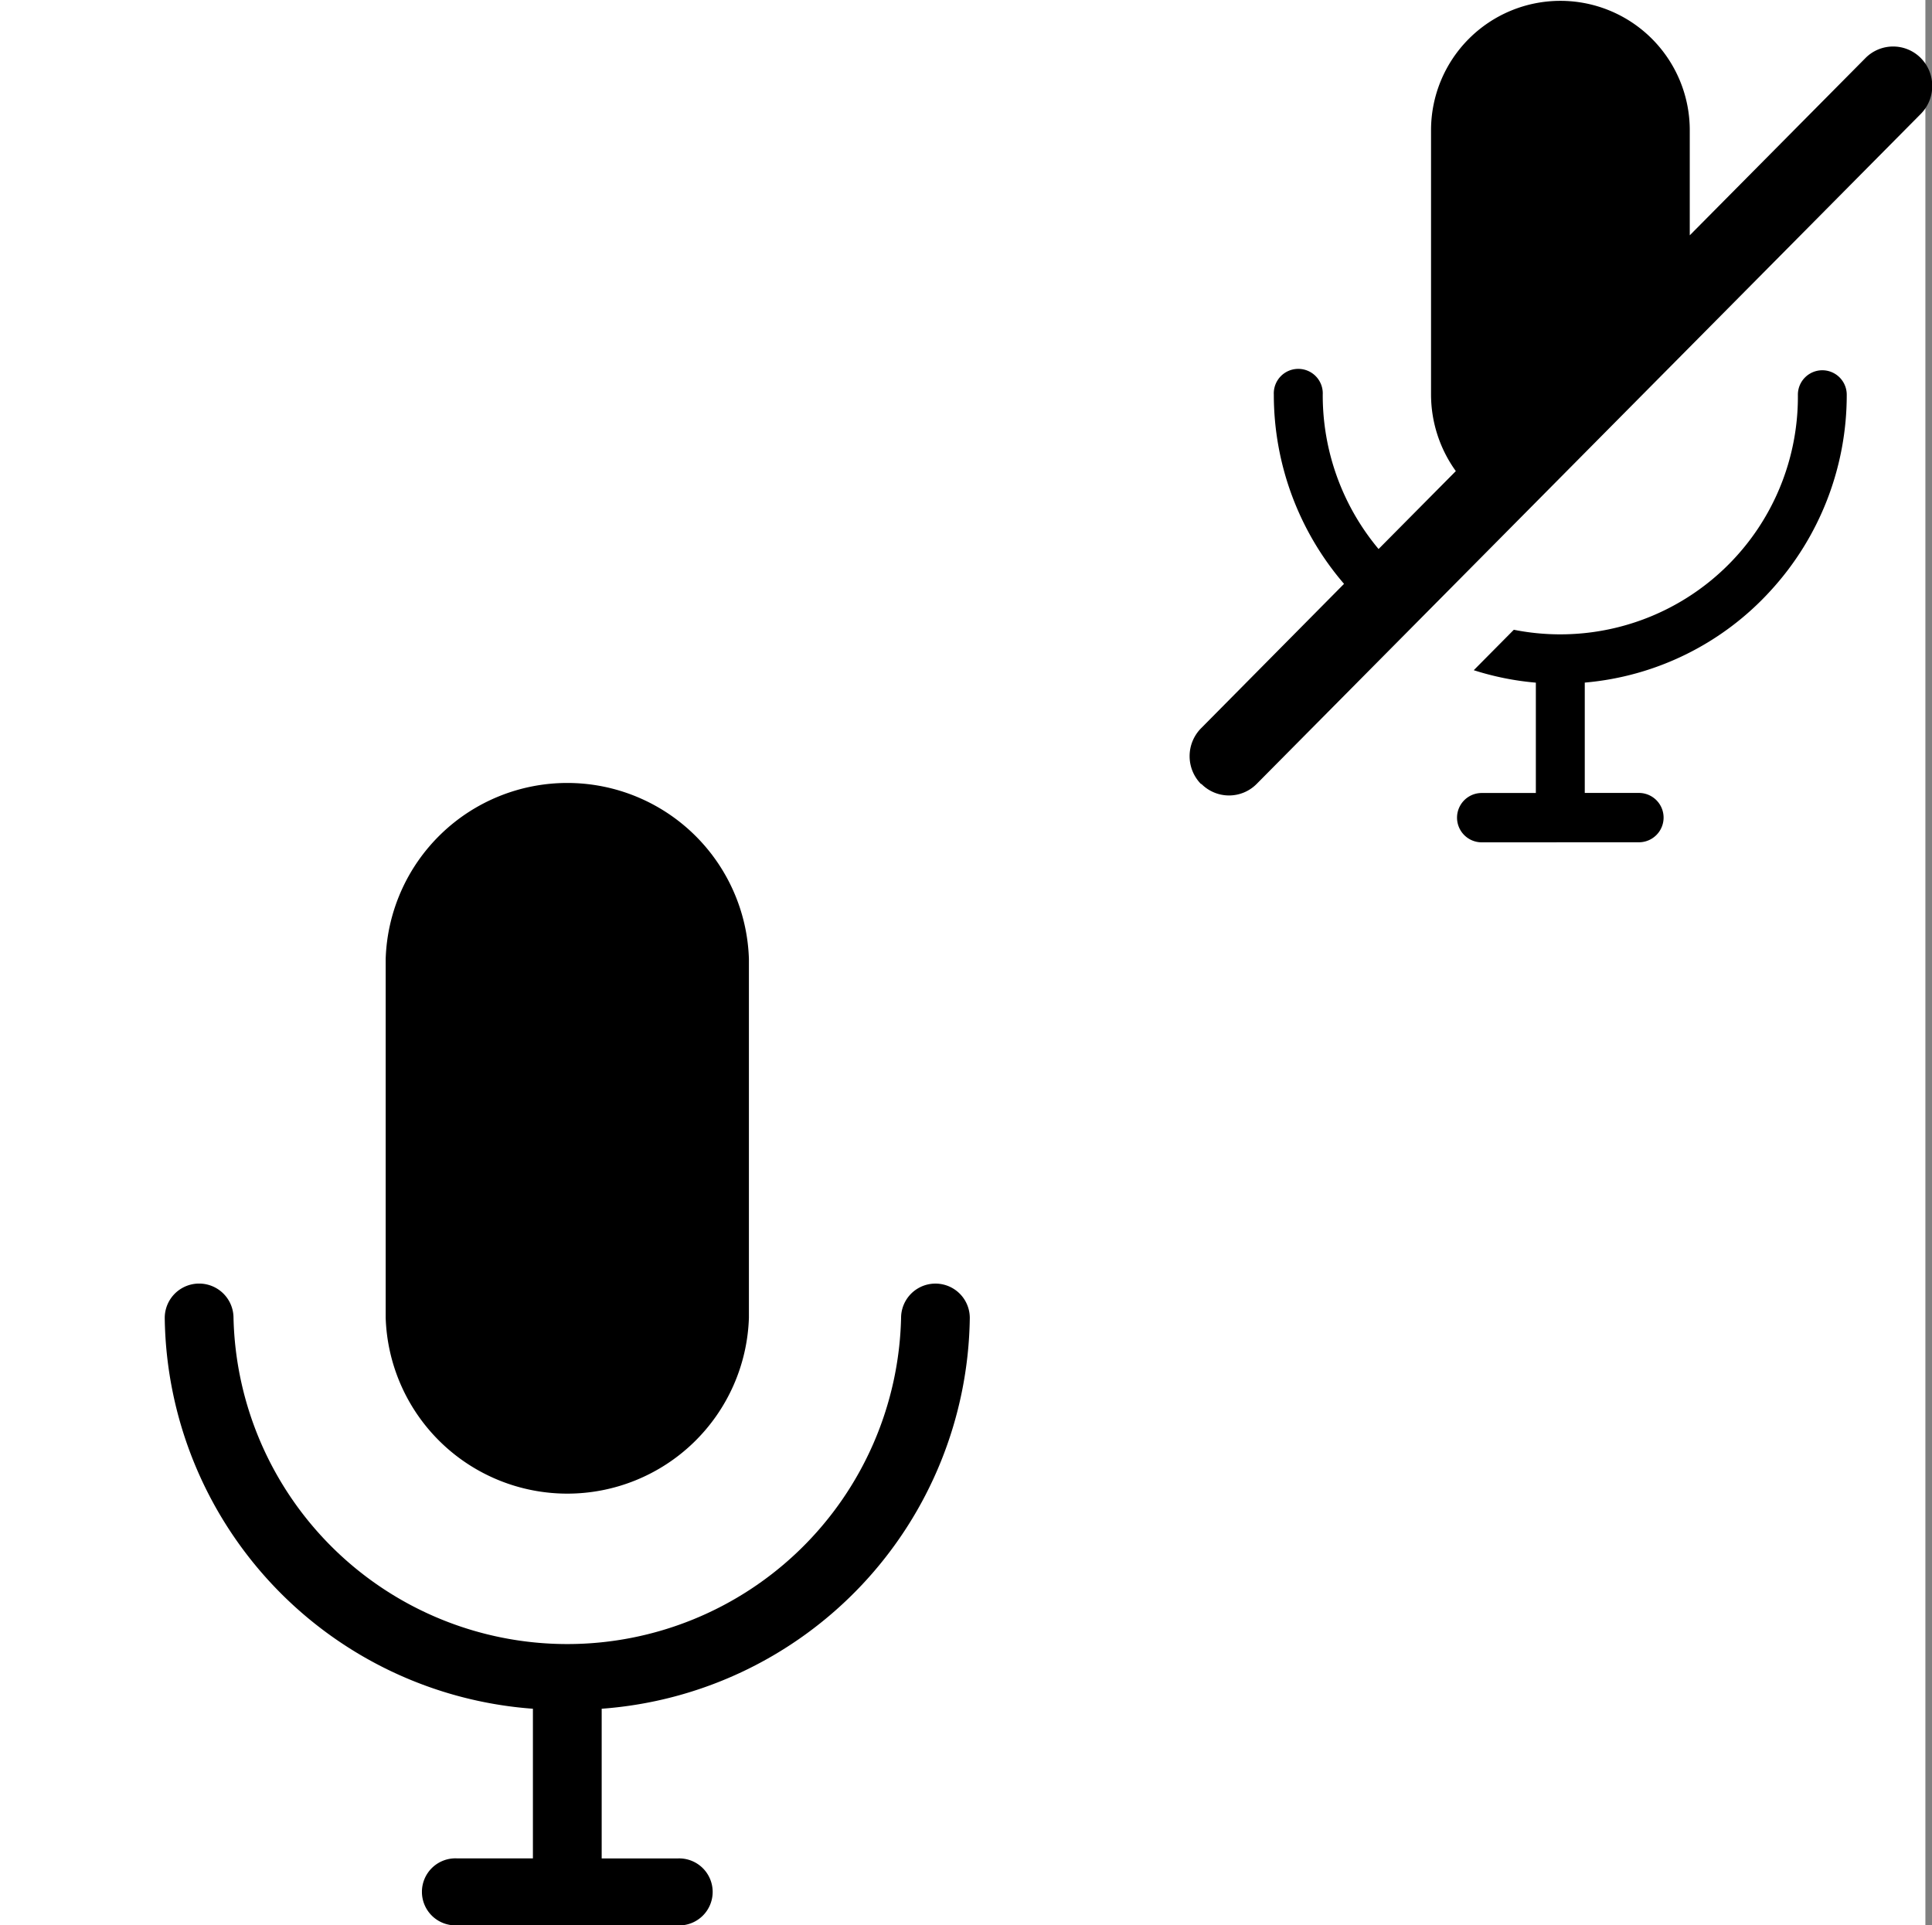 <svg xmlns="http://www.w3.org/2000/svg" width="32.11" height="32" viewBox="0 0 32.11 32">
  <rect x="0" y="0" width="32.11" height="32" fill="#808080" stroke="none"/>
  <g id="Group_164" data-name="Group 164" transform="translate(-570 -1649)">
    <g id="Group_157" data-name="Group 157" transform="translate(0 70)">
      <g id="Group_83" data-name="Group 83">
        <g id="Group_82" data-name="Group 82">
          <rect id="Rectangle_83" data-name="Rectangle 83" width="32" height="32" transform="translate(570 1579)" fill="#fff"/>
        </g>
      </g>
      <path id="Union_79" data-name="Union 79" d="M635.442,1272a.557.557,0,1,1,0-1.113h1.264V1268.4a6.6,6.6,0,0,1-6.119-6.495.571.571,0,0,1,1.143,0,5.549,5.549,0,0,0,11.095,0,.571.571,0,0,1,1.142,0,6.6,6.6,0,0,1-6.118,6.495v2.488h1.264a.557.557,0,1,1,0,1.113Zm-1.183-10.1v-5.962a3.02,3.02,0,0,1,6.037,0v5.962a3.02,3.02,0,0,1-6.037,0Z" transform="translate(-57.849 339)"/>
      <path id="Union_81" data-name="Union 81" d="M633.475,1267a.41.41,0,0,1,0-.82h.9v-1.834a4.69,4.69,0,0,1-1.032-.207l.666-.672a3.949,3.949,0,0,0,4.721-3.907.406.406,0,1,1,.812,0,4.809,4.809,0,0,1-1.264,3.256,4.728,4.728,0,0,1-3.09,1.529v1.834h.9a.41.41,0,0,1,0,.82Zm-4.664-.968a.66.66,0,0,1,0-.928l2.376-2.4a4.822,4.822,0,0,1-1.167-3.146.407.407,0,1,1,.813,0,3.98,3.98,0,0,0,.928,2.567l1.284-1.295a2.18,2.18,0,0,1-.412-1.272v-4.394a2.148,2.148,0,1,1,4.3,0v1.747l2.92-2.946a.647.647,0,0,1,.92,0,.661.661,0,0,1,0,.928l-11.038,11.136a.646.646,0,0,1-.919,0Z" transform="translate(-38.849 326)"/>
    </g>
  </g>
</svg>
